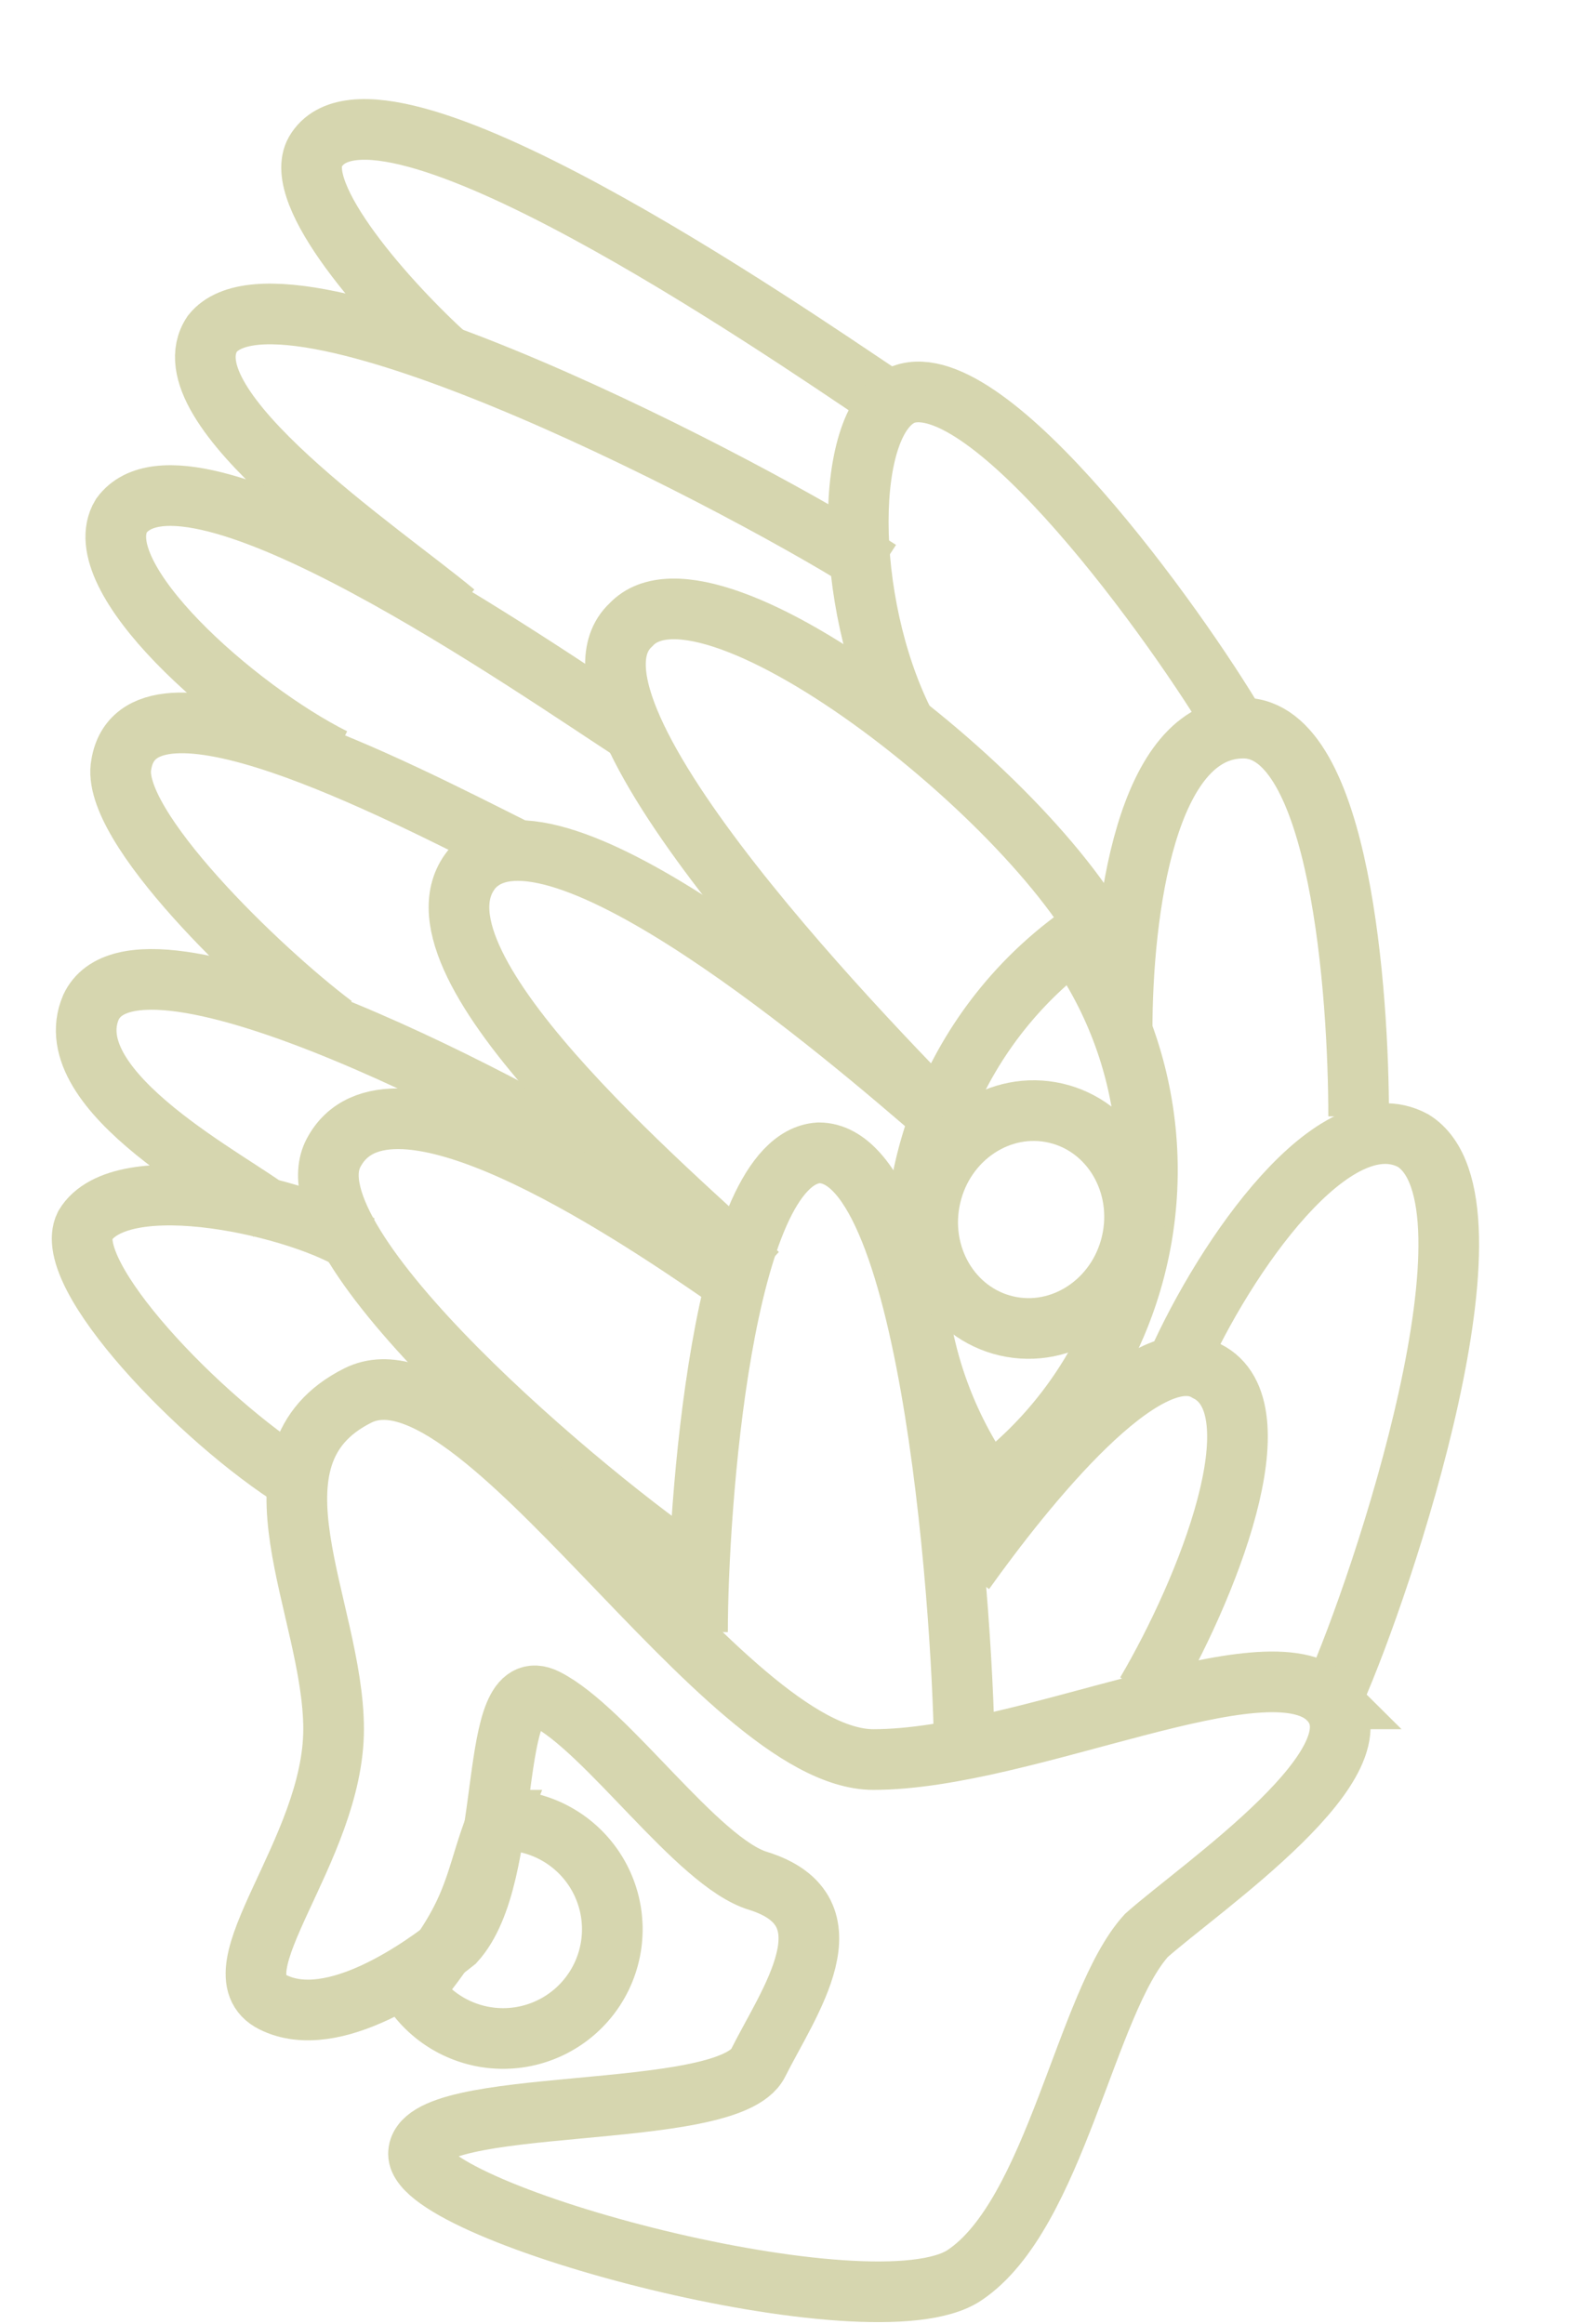 <svg xmlns="http://www.w3.org/2000/svg" fill="none" style="-webkit-print-color-adjust:exact" viewBox="-0.5 -0.5 26 38.3"><path d="M6.9 5.4c-1-.9-2.6-2.7-2.2-3.4 1-1.7 7.8 3 9.3 4"/><path stroke="#d6d6af" d="M6.9 5.4c-1-.9-2.6-2.7-2.2-3.4 1-1.7 7.8 3 9.3 4"/><path d="M7 9.6C5.8 8.6 2.2 6.2 3 5c1.2-1.5 9 2.6 11 3.9"/><path stroke="#d6d6af" d="M7 9.6C5.8 8.6 2.2 6.2 3 5c1.2-1.5 9 2.6 11 3.9"/><path d="M5 12C3.4 11.2.9 9 1.5 8c1.1-1.5 6.8 2.5 8.5 3.6"/><path stroke="#d6d6af" d="M5 12C3.4 11.2.9 9 1.5 8c1.1-1.5 6.8 2.5 8.5 3.6"/><path d="M5 16.4c-1.2-.9-3.7-3.3-3.5-4.3.3-1.8 4.5.4 6.5 1.4"/><path stroke="#d6d6af" d="M5 16.4c-1.2-.9-3.7-3.3-3.5-4.3.3-1.8 4.5.4 6.5 1.4"/><path d="M4 19.5c-.6-.5-3.6-2-3-3.4.8-1.7 7.3 1.8 9 2.9"/><path stroke="#d6d6af" d="M4 19.5c-.6-.5-3.6-2-3-3.4.8-1.7 7.3 1.8 9 2.9"/><path d="M4.4 23.9c-1.6-1-3.9-3.4-3.5-4.2.6-1 3.6-.3 4.5.3"/><path stroke="#d6d6af" d="M4.4 23.9c-1.6-1-3.9-3.4-3.5-4.2.6-1 3.6-.3 4.5.3"/><path d="M14.4 11.4c-1-2-1-5 0-5.4 1.4-.5 4.5 3.8 5.5 5.5"/><path stroke="#d6d6af" d="M14.4 11.4c-1-2-1-5 0-5.4 1.4-.5 4.5 3.8 5.5 5.5"/><path d="M15.4 18.3c-1.4-1.4-7-7.1-5.5-8.5 1.3-1.4 7 3.1 8 5.6"/><path stroke="#d6d6af" d="M15.4 18.3c-1.4-1.4-7-7.1-5.5-8.5 1.3-1.4 7 3.1 8 5.6"/><path d="M12 20.5c-1.5-1.4-6-5.2-4.7-6.7 1.3-1.4 6.2 2.8 7.7 4.1"/><path stroke="#d6d6af" d="M12 20.5c-1.5-1.4-6-5.2-4.7-6.7 1.3-1.4 6.2 2.8 7.7 4.1"/><path d="M11 25.4c-1.8-1.2-6.8-5.4-6-6.9.9-1.7 4.8.9 6.4 2"/><path stroke="#d6d6af" d="M11 25.4c-1.8-1.2-6.8-5.4-6-6.9.9-1.7 4.8.9 6.4 2"/><path d="M18 16.5c0-2 .4-5 2-5s1.9 4.4 1.9 6.4"/><path stroke="#d6d6af" d="M18 16.5c0-2 .4-5 2-5s1.9 4.4 1.9 6.4"/><path d="M11 26.4c0-2 .4-7.8 2-7.9 1.9 0 2.4 8 2.4 10"/><path stroke="#d6d6af" d="M11 26.4c0-2 .4-7.8 2-7.9 1.9 0 2.4 8 2.4 10"/><path d="M18.9 22c.8-1.8 2.6-4.4 3.9-3.7 1.6 1-.5 7.3-1.3 9.1"/><path stroke="#d6d6af" d="M18.9 22c.8-1.8 2.6-4.4 3.9-3.7 1.6 1-.5 7.3-1.3 9.1"/><path d="M15.4 25.4c1-1.4 3-3.9 4-3.3 1.2.6 0 3.6-1 5.3"/><path stroke="#d6d6af" d="M15.4 25.4c1-1.4 3-3.9 4-3.3 1.2.6 0 3.6-1 5.3"/><path d="M7.7 29.5a1.8 1.8 0 1 1-1.4 2.8c1.1-1.3 1-1.8 1.4-2.8Z"/><path stroke="#d6d6af" d="M7.7 29.5a1.8 1.8 0 1 1-1.4 2.8c1.1-1.3 1-1.8 1.4-2.8Z"/><path d="M21.4 27.5c-1-1-5 1-7.5 1s-6.5-7-8.5-6S5 26 5 28s-2 4-1 4.5 2.5-.6 3-1c1-1.1.5-4.5 1.5-4s2.5 2.7 3.5 3c1.6.5.5 2 0 3S6.4 34 6.4 35s7.5 3 9 2 2-4.5 3-5.6c.9-.8 4-2.9 3-3.9Z"/><path stroke="#d6d6af" d="M21.4 27.5c-1-1-5 1-7.5 1s-6.5-7-8.5-6S5 26 5 28s-2 4-1 4.5 2.5-.6 3-1c1-1.1.5-4.5 1.5-4s2.5 2.7 3.5 3c1.6.5.5 2 0 3S6.4 34 6.4 35s7.5 3 9 2 2-4.5 3-5.6c.9-.8 4-2.9 3-3.9Z"/><path d="M17.2 15a6.5 6.5 0 0 1-1.4 9 6.5 6.5 0 0 1 1.4-9z"/><path stroke="#d6d6af" d="M17.2 15a6.5 6.5 0 0 1-1.4 9 6.5 6.5 0 0 1 1.4-9z"/><ellipse cx="16.5" cy="19.6" rx="1.7" ry="1.8" transform="rotate(13 16.5 19.6)"/><ellipse cx="16.5" cy="19.6" stroke="#d6d6af" rx="1.7" ry="1.8" transform="rotate(13 16.5 19.6)"/></svg>